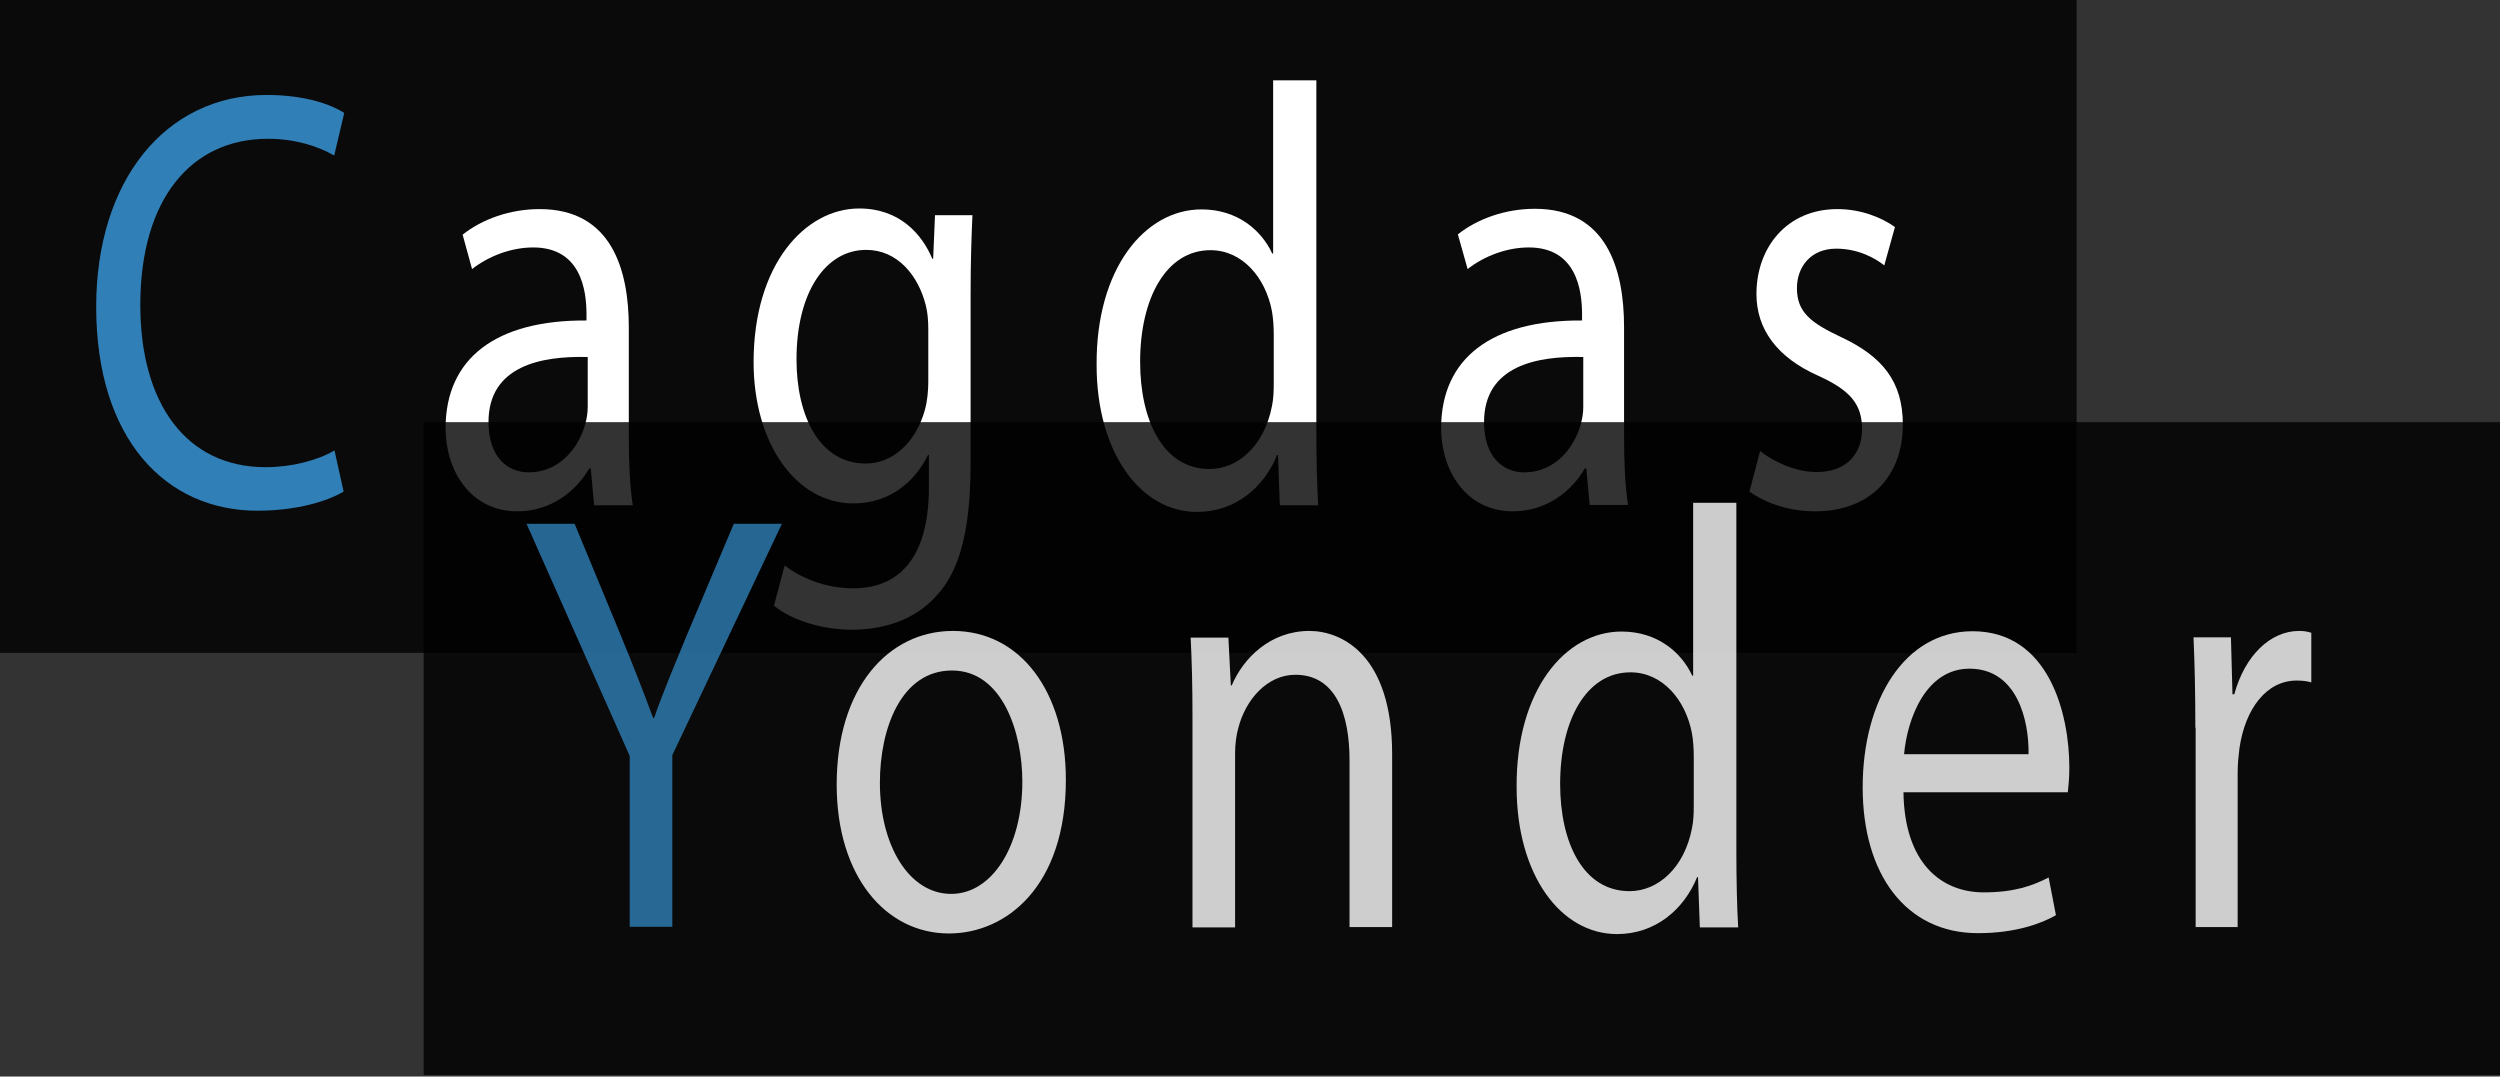 <?xml version="1.0" encoding="utf-8"?>
<!-- Generator: Adobe Illustrator 18.0.0, SVG Export Plug-In . SVG Version: 6.00 Build 0)  -->
<!DOCTYPE svg PUBLIC "-//W3C//DTD SVG 1.1//EN" "http://www.w3.org/Graphics/SVG/1.1/DTD/svg11.dtd">
<svg version="1.1" id="Layer_1" xmlns="http://www.w3.org/2000/svg" xmlns:xlink="http://www.w3.org/1999/xlink" x="0px" y="0px"
	 viewBox="0 0 821.4 353.7" enable-background="new 0 0 821.4 353.7" xml:space="preserve">
<rect x="0" y="0" width="821.4" height="353.7" fill="#333333" stroke="none"/>
<g opacity="0.8">
	<rect x="0" y="0" width="682.3" height="214.5"/>
</g>
<g>
	<path fill="#307FB7" d="M112.9,161.5c-5.1,3.1-15.3,6.3-28.3,6.3c-30.2,0-53-23.6-53-67c0-41.5,22.8-69.6,56-69.6
		c13.4,0,21.8,3.5,25.5,5.9l-3.3,14C104.4,48,97,45.6,88,45.6c-25.2,0-41.9,19.8-41.9,54.6c0,32.4,15.1,53.3,41.2,53.3
		c8.4,0,17-2.2,22.6-5.5L112.9,161.5z"/>
	<path fill="#FFFFFF" d="M195.2,165.9l-1.1-12h-0.5C189.3,161.4,181,168,170,168c-15.6,0-23.6-13.6-23.6-27.3
		c0-23,16.6-35.6,46.3-35.4v-2c0-7.9-1.8-22-17.5-22c-7.2,0-14.6,2.8-20.1,7.1L152,77.1c6.4-5.1,15.6-8.4,25.3-8.4
		c23.6,0,29.3,19.8,29.3,38.9v35.6c0,8.3,0.3,16.3,1.3,22.8H195.2z M193.1,117.3c-15.3-0.4-32.6,2.9-32.6,21.4
		c0,11.2,6,16.5,13.2,16.5c10,0,16.4-7.9,18.6-15.9c0.5-1.8,0.8-3.7,0.8-5.5V117.3z"/>
	<path fill="#FFFFFF" d="M319.5,70.8c-0.3,6.9-0.6,14.5-0.6,26.1v55.2c0,21.8-3.5,35.2-11,43.4c-7.5,8.6-18.3,11.4-28,11.4
		c-9.2,0-19.4-2.8-25.6-7.9l3.5-13.2c5.1,3.9,13.1,7.5,22.6,7.5c14.3,0,24.8-9.2,24.8-33.2v-10.6h-0.3c-4.3,8.8-12.6,15.9-24.5,15.9
		c-19.1,0-32.8-20-32.8-46.4c0-32.2,17-50.5,34.7-50.5c13.4,0,20.7,8.6,24,16.5h0.3l0.6-14.3H319.5z M305,108.3
		c0-2.9-0.2-5.5-0.8-7.9c-2.5-10-9.4-18.3-19.6-18.3c-13.4,0-22.9,14-22.9,36c0,18.7,7.6,34.2,22.8,34.2c8.6,0,16.4-6.7,19.4-17.7
		c0.8-2.9,1.1-6.3,1.1-9.2V108.3z"/>
	<path fill="#FFFFFF" d="M432.5,26.4v115c0,8.4,0.2,18.1,0.6,24.6h-12.6l-0.6-16.5h-0.3c-4.3,10.6-13.7,18.7-26.3,18.7
		c-18.6,0-33-19.5-33-48.3c-0.2-31.6,15.8-51.1,34.5-51.1c11.8,0,19.7,6.9,23.2,14.5h0.3V26.4H432.5z M418.5,109.5
		c0-2.2-0.2-5.1-0.6-7.3c-2.1-11-9.7-20-20.2-20c-14.5,0-23.1,15.7-23.1,36.7c0,19.3,7.6,35.2,22.8,35.2c9.4,0,18-7.7,20.5-20.6
		c0.5-2.4,0.6-4.7,0.6-7.5V109.5z"/>
	<path fill="#FFFFFF" d="M522.3,165.9l-1.1-12h-0.5c-4.3,7.5-12.6,14.1-23.6,14.1c-15.6,0-23.6-13.6-23.6-27.3
		c0-23,16.6-35.6,46.3-35.4v-2c0-7.9-1.8-22-17.5-22c-7.2,0-14.6,2.8-20.1,7.1l-3.2-11.4c6.4-5.1,15.6-8.4,25.3-8.4
		c23.6,0,29.3,19.8,29.3,38.9v35.6c0,8.3,0.3,16.3,1.3,22.8H522.3z M520.2,117.3c-15.3-0.4-32.6,2.9-32.6,21.4
		c0,11.2,6,16.5,13.2,16.5c10,0,16.4-7.9,18.6-15.9c0.5-1.8,0.8-3.7,0.8-5.5V117.3z"/>
	<path fill="#FFFFFF" d="M578.3,148.2c4.1,3.3,11.5,6.9,18.5,6.9c10.2,0,15-6.3,15-14.1c0-8.3-4-12.8-14.3-17.5
		c-13.8-6.1-20.4-15.5-20.4-26.9c0-15.3,10-27.9,26.6-27.9c7.8,0,14.6,2.8,18.9,5.9l-3.5,12.6c-3-2.4-8.6-5.5-15.8-5.5
		c-8.3,0-12.9,5.9-12.9,13c0,7.9,4.6,11.4,14.6,16.1c13.4,6.3,20.2,14.5,20.2,28.7c0,16.7-10.5,28.5-28.8,28.5
		c-8.4,0-16.2-2.6-21.6-6.5L578.3,148.2z"/>
</g>
<g opacity="0.8">
	<rect x="139.2" y="138.7" width="682.3" height="214.5"/>
</g>
<g opacity="0.8">
	<path fill="#307FB7" d="M206.9,304.6v-56.2L173,172.1h15.8l15.1,36.5c4.1,10,7.3,18.1,10.7,27.3h0.3c3-8.6,6.7-17.3,10.8-27.3
		l15.4-36.5h15.8l-36,76v56.4H206.9z"/>
	<path fill="#FFFFFF" d="M350.2,256.2c0,35.2-19.7,50.5-38.4,50.5c-20.9,0-36.9-18.9-36.9-48.9c0-31.8,16.9-50.5,38.2-50.5
		C335.2,207.3,350.2,227.2,350.2,256.2z M289.1,257.2c0,20.8,9.7,36.5,23.4,36.5c13.4,0,23.4-15.5,23.4-36.9
		c0-16.1-6.5-36.5-23.1-36.5S289.1,239.1,289.1,257.2z"/>
	<path fill="#FFFFFF" d="M391.8,235.2c0-9.8-0.2-17.9-0.6-25.7h12.4l0.8,15.7h0.3c3.8-9,12.7-17.9,25.5-17.9
		c10.7,0,27.2,7.9,27.2,40.5v56.8h-14v-54.8c0-15.3-4.6-28.1-17.8-28.1c-9.2,0-16.4,8.1-18.8,17.7c-0.6,2.2-1,5.1-1,8.1v57.2h-14
		V235.2z"/>
	<path fill="#FFFFFF" d="M570.5,165.1v115c0,8.4,0.2,18.1,0.6,24.6h-12.6l-0.6-16.5h-0.3c-4.3,10.6-13.7,18.7-26.3,18.7
		c-18.6,0-33-19.5-33-48.3c-0.2-31.6,15.8-51.1,34.5-51.1c11.8,0,19.7,6.9,23.2,14.5h0.3v-56.8H570.5z M556.5,248.2
		c0-2.2-0.2-5.1-0.6-7.3c-2.1-11-9.7-20-20.2-20c-14.5,0-23.1,15.7-23.1,36.7c0,19.3,7.6,35.2,22.8,35.2c9.4,0,18-7.7,20.5-20.6
		c0.5-2.4,0.6-4.7,0.6-7.5V248.2z"/>
	<path fill="#FFFFFF" d="M625.4,260.2c0.3,23.4,12.4,33,26.4,33c10,0,16.1-2.2,21.3-4.9l2.4,12.4c-4.9,2.8-13.4,5.9-25.6,5.9
		c-23.7,0-37.9-19.3-37.9-47.9s13.7-51.3,36.1-51.3c25.2,0,31.8,27.3,31.8,44.8c0,3.5-0.3,6.3-0.5,8.1H625.4z M666.5,247.8
		c0.2-11-3.7-28.1-19.4-28.1c-14.2,0-20.4,16.1-21.5,28.1H666.5z"/>
	<path fill="#FFFFFF" d="M721.3,239.1c0-11.2-0.2-20.8-0.6-29.7h12.3l0.5,18.7h0.6c3.5-12.8,11.9-20.8,21.3-20.8
		c1.6,0,2.7,0.2,4,0.6v16.3c-1.4-0.4-2.9-0.6-4.8-0.6c-9.9,0-16.9,9.2-18.8,22.2c-0.3,2.4-0.6,5.1-0.6,8.1v50.7h-13.8V239.1z"/>
</g>
</svg>
